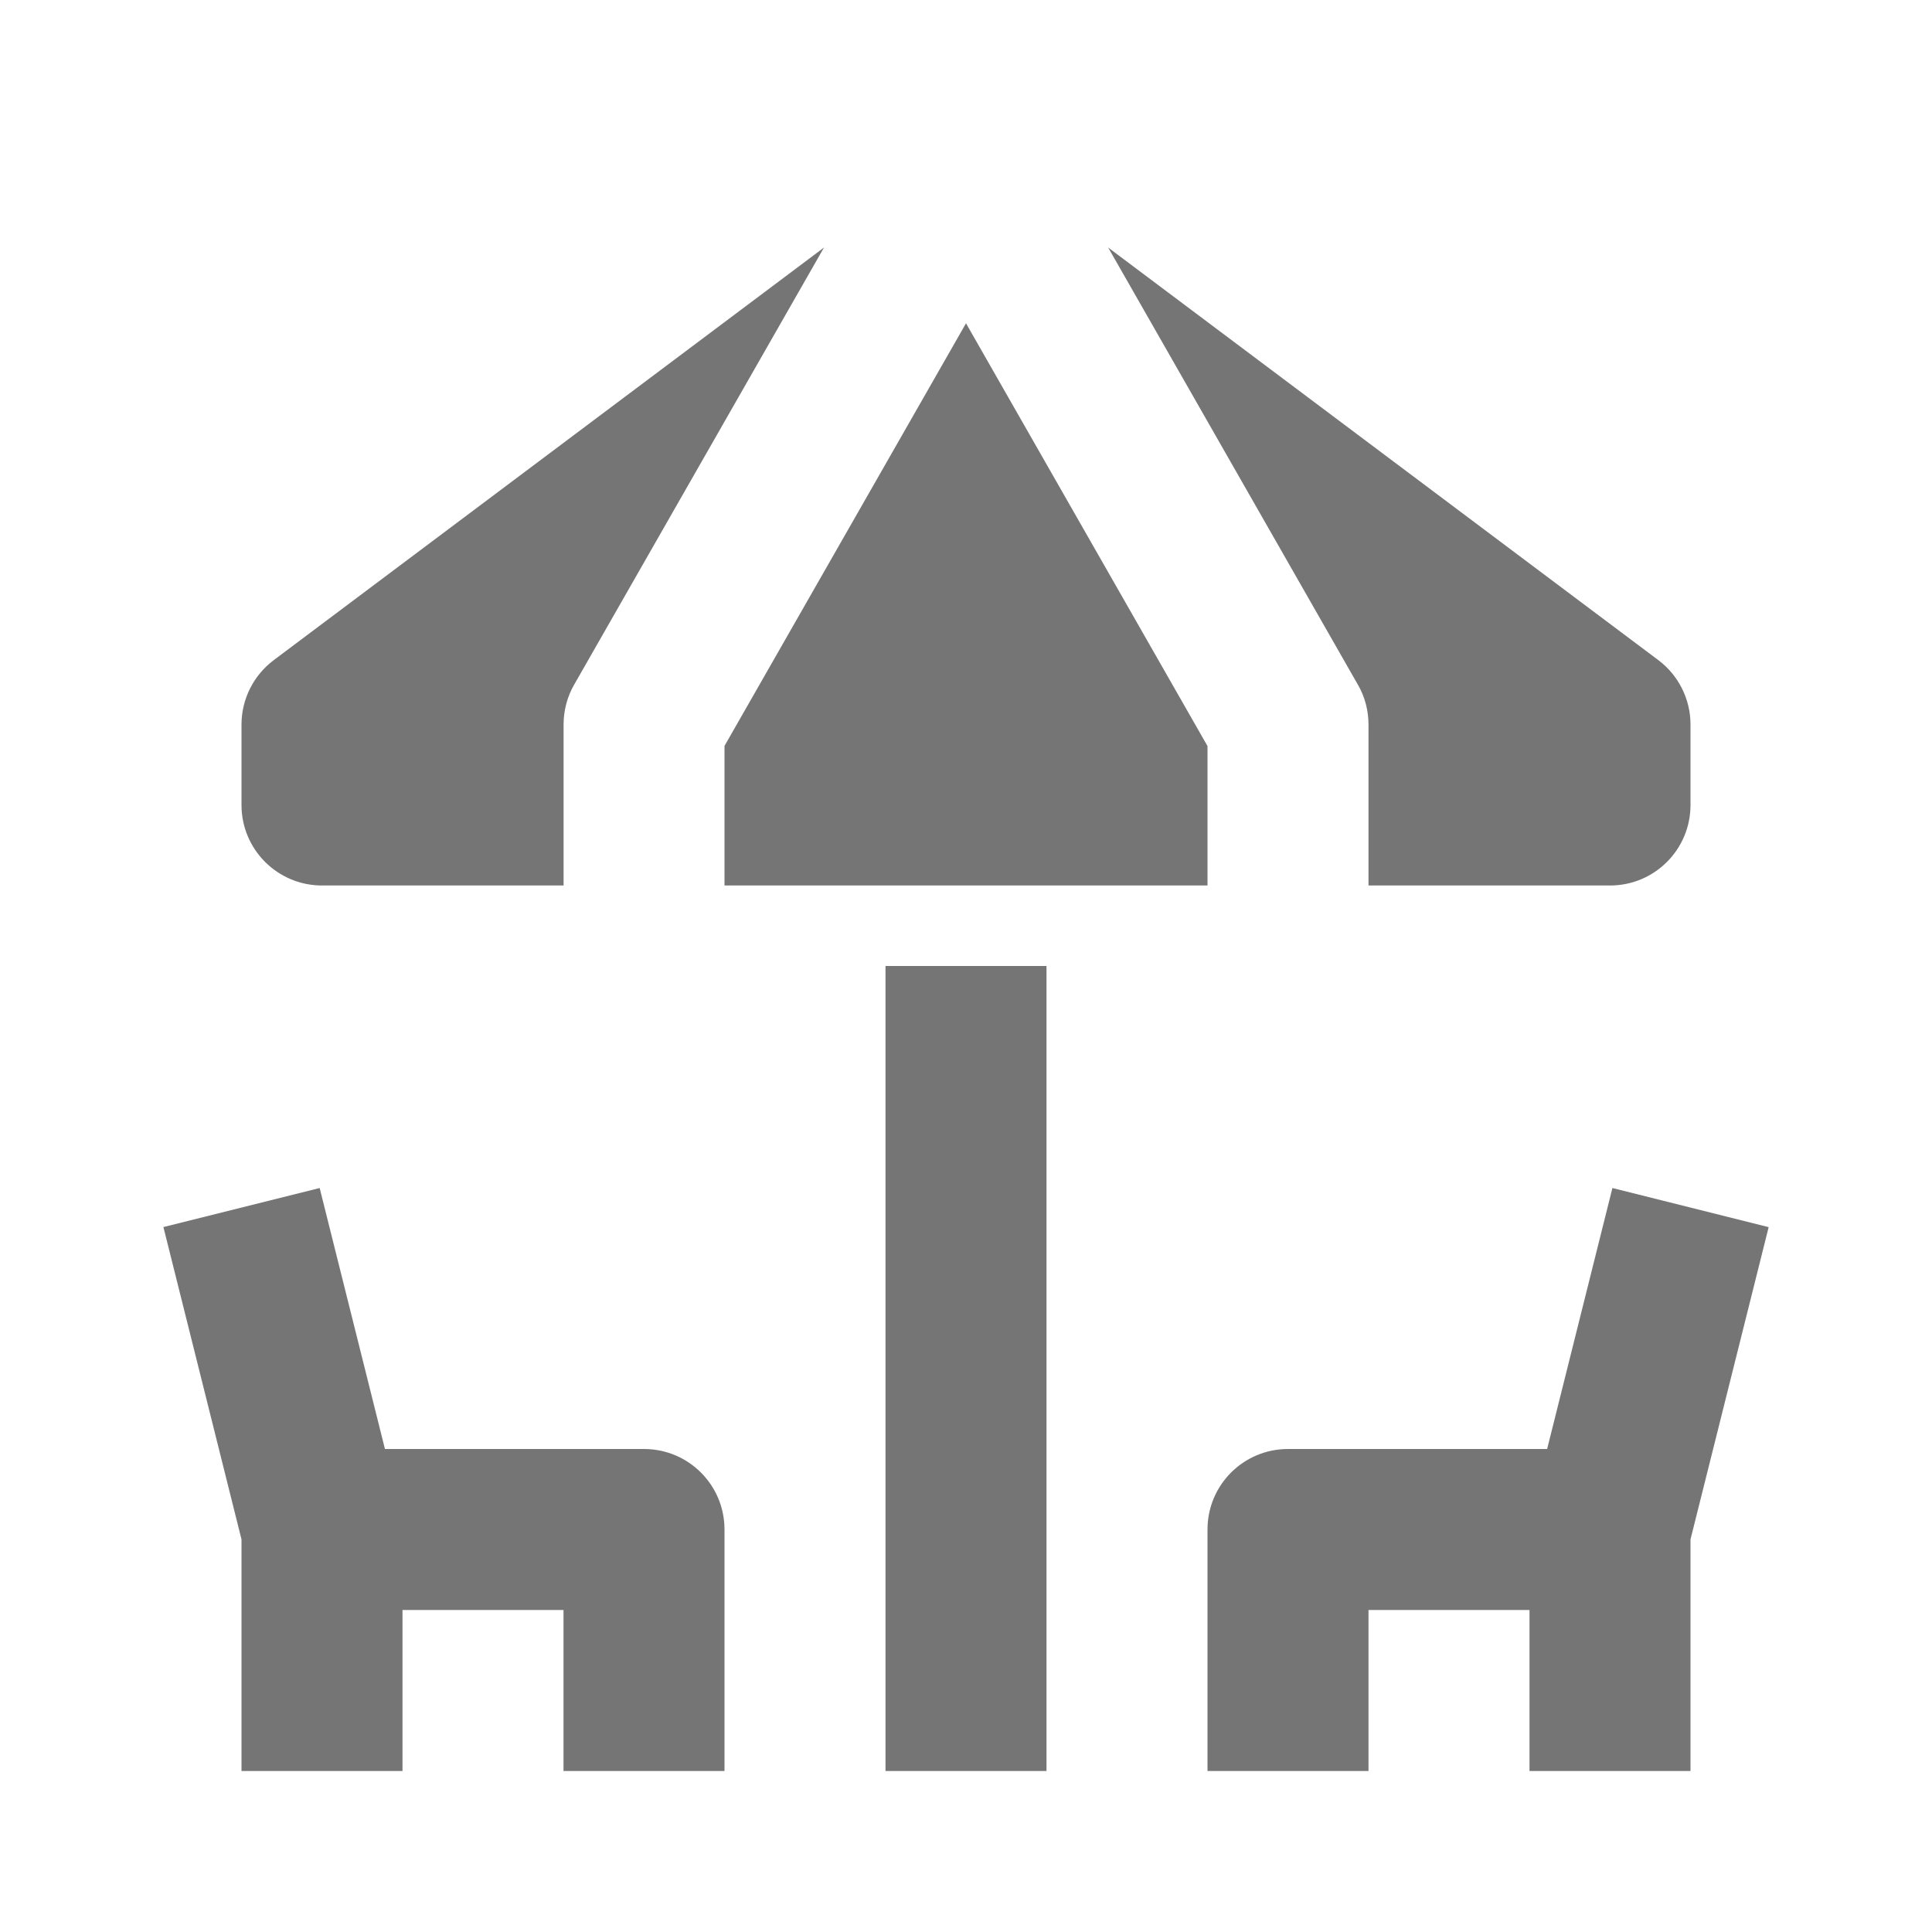 <?xml version="1.0" encoding="utf-8"?>
<!-- Generator: Adobe Illustrator 17.1.0, SVG Export Plug-In . SVG Version: 6.00 Build 0)  -->
<!DOCTYPE svg PUBLIC "-//W3C//DTD SVG 1.1//EN" "http://www.w3.org/Graphics/SVG/1.1/DTD/svg11.dtd">
<svg version="1.1" xmlns="http://www.w3.org/2000/svg" xmlns:xlink="http://www.w3.org/1999/xlink" x="0px" y="0px" width="24px"
	 height="24px" viewBox="0 0 24 24" enable-background="new 0 0 24 24" xml:space="preserve">
<g id="Frame_-_24px">
	<rect x="0.001" y="0.002" fill="none" width="24" height="24"/>
</g>
<g id="Filled_Icons">
	<g>
		<polygon fill="#757575" points="15,9.268 12,4.016 9,9.266 9,11 15,11 		"/>
		<path fill="#757575" d="M4.001,11h3V9c0-0.173,0.045-0.346,0.132-0.496l3.103-5.429L3.401,8.2C3.149,8.389,3,8.686,3,9v1
			C3,10.553,3.448,11,4.001,11z"/>
		<path fill="#757575" d="M17,9.002V11h3c0.553,0,1-0.447,1-1V9c0-0.314-0.148-0.611-0.4-0.8l-6.834-5.125l3.103,5.432
			C16.956,8.657,17,8.828,17,9.002z"/>
		<rect x="11" y="12" fill="#757575" width="2" height="10"/>
		<path fill="#757575" d="M20.03,14.758L19.219,18H16c-0.553,0-1,0.447-1,1v3h2v-2h2v2h2v-2.877l0.971-3.879L20.03,14.758z"/>
		<path fill="#757575" d="M8,18H4.782l-0.811-3.242L2.03,15.243L3,19.123V22h2v-2h2v2h2v-3C9,18.447,8.553,18,8,18z"/>
	</g>
</g>
</svg>
